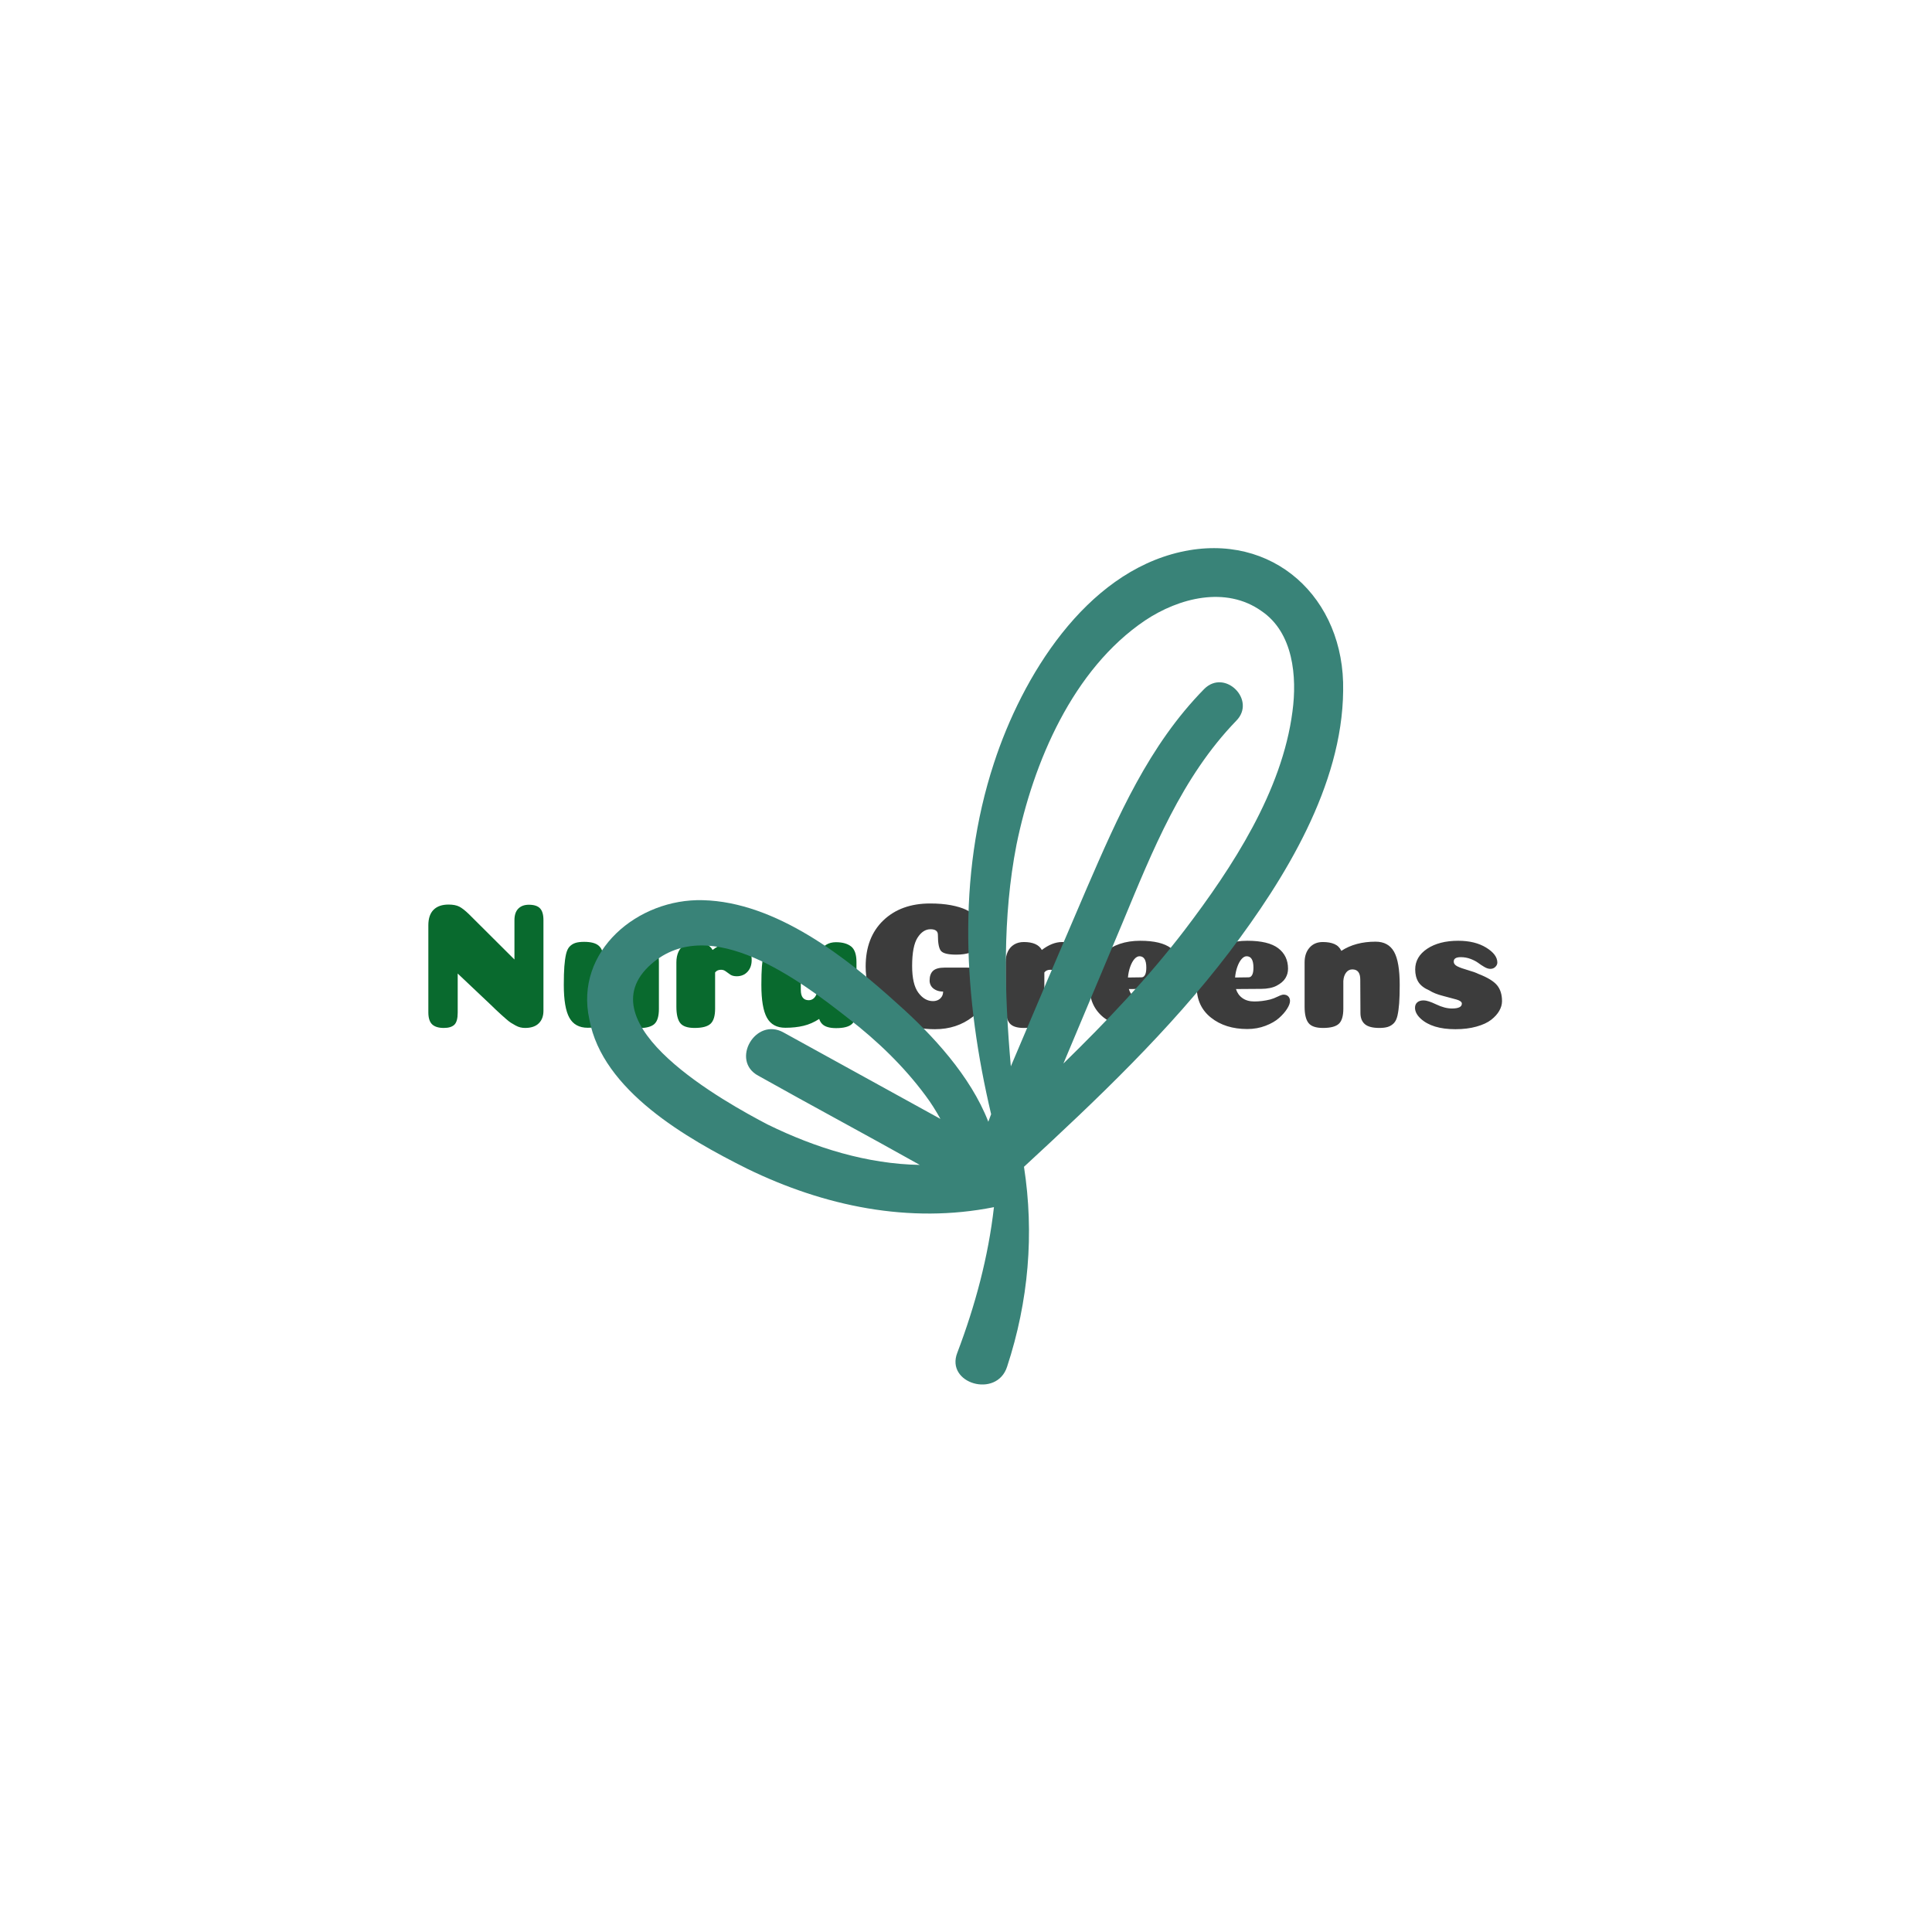 <svg xmlns="http://www.w3.org/2000/svg" version="1.1" xmlns:xlink="http://www.w3.org/1999/xlink" xmlns:svgjs="http://svgjs.dev/svgjs" width="1000" height="1000" viewBox="0 0 1000 1000"><rect width="1000" height="1000" fill="#ffffff"></rect><g transform="matrix(0.7,0,0,0.7,149.576,282.127)"><svg viewBox="0 0 396 247" data-background-color="#ffffff" preserveAspectRatio="xMidYMid meet" height="623" width="1000" xmlns="http://www.w3.org/2000/svg" xmlns:xlink="http://www.w3.org/1999/xlink"><g id="tight-bounds" transform="matrix(1,0,0,1,0.24,-0.1)"><svg viewBox="0 0 395.52 247.2" height="247.2" width="395.52"><g><svg></svg></g><g><svg viewBox="0 0 395.52 247.2" height="247.2" width="395.52"><g transform="matrix(1,0,0,1,39.552,105.171)"><svg viewBox="0 0 316.416 36.859" height="36.859" width="316.416"><g><svg viewBox="0 0 316.416 36.859" height="36.859" width="316.416"><g><svg viewBox="0 0 316.416 36.859" height="36.859" width="316.416"><g><svg viewBox="0 0 316.416 36.859" height="36.859" width="316.416"><g><svg viewBox="0 0 316.416 36.859" height="36.859" width="316.416"><g><svg viewBox="0 0 316.416 36.859" height="36.859" width="316.416"><g transform="matrix(1,0,0,1,0,0)"><svg width="316.416" viewBox="3.35 -34.55 298.03 34.9" height="36.859" data-palette-color="#096a2e"><g class="undefined-text-0" data-fill-palette-color="primary" id="text-0"><path d="M35.3-29.95L35.3-4.75Q35.3-2.55 34-1.28 32.7 0 30.2 0L30.2 0Q29.55 0 28.9-0.15 28.25-0.3 27.53-0.7 26.8-1.1 26.25-1.45 25.7-1.8 24.88-2.53 24.05-3.25 23.58-3.68 23.1-4.1 22.1-5.05 21.1-6 20.65-6.45L20.65-6.45 11.5-15.1 11.5-4.25Q11.5-1.8 10.58-0.9 9.65 0 7.65 0L7.65 0Q5.45 0 4.4-1 3.35-2 3.35-4.35L3.35-4.35 3.35-28.5Q3.35-31.35 4.8-32.8 6.25-34.25 8.95-34.25L8.95-34.25Q10.8-34.25 11.93-33.68 13.05-33.1 14.6-31.6L14.6-31.6 27.25-19 27.25-29.9Q27.25-32.05 28.33-33.13 29.4-34.2 31.25-34.2L31.25-34.2Q33.4-34.2 34.35-33.2 35.3-32.2 35.3-29.95L35.3-29.95ZM51.85-19.7L51.9-10.55Q51.9-7.7 54.1-7.7L54.1-7.7Q54.85-7.7 55.42-8.18 56-8.65 56.3-9.5 56.6-10.35 56.6-11.45L56.6-11.45 56.6-18.15Q56.6-19.85 57.2-21.13 57.8-22.4 58.95-23.1 60.1-23.8 61.65-23.8L61.65-23.8Q64.35-23.8 65.85-22.63 67.35-21.45 67.35-18.3L67.35-18.3 67.35-5.3Q67.35-2.25 66.1-1.1 64.85 0.05 61.7 0.05L61.7 0.05Q60.35 0.05 59.4-0.23 58.45-0.5 57.87-1.05 57.3-1.6 57-2.5L57-2.5Q54.95-1.15 52.67-0.6 50.4-0.05 47.6-0.05L47.6-0.05Q44.05-0.05 42.5-2.83 40.95-5.6 40.95-11.95L40.95-11.95Q40.95-15.1 41.1-17.07 41.25-19.05 41.57-20.48 41.9-21.9 42.57-22.6 43.25-23.3 44.17-23.6 45.1-23.9 46.6-23.9L46.6-23.9Q49.4-23.9 50.62-22.85 51.85-21.8 51.85-19.7L51.85-19.7ZM82.95-15.4L82.95-5.35Q82.95-2.35 81.7-1.18 80.45 0 77.25 0L77.25 0Q74.3 0 73.25-1.38 72.2-2.75 72.2-5.9L72.2-5.9 72.2-18.2Q72.2-19.9 72.8-21.18 73.4-22.45 74.55-23.15 75.7-23.85 77.25-23.85L77.25-23.85Q81.05-23.85 82.25-21.65L82.25-21.65Q85.15-23.85 87.85-23.85L87.85-23.85Q93.1-23.85 93.1-18.85L93.1-18.85Q93.1-16.85 91.95-15.6 90.8-14.35 88.95-14.35L88.95-14.35Q87.85-14.35 87.17-14.8 86.5-15.25 85.92-15.7 85.35-16.15 84.6-16.15L84.6-16.15Q83.5-16.15 82.95-15.4L82.95-15.4ZM106.69-19.7L106.74-10.55Q106.74-7.7 108.94-7.7L108.94-7.7Q109.69-7.7 110.27-8.18 110.84-8.65 111.14-9.5 111.44-10.35 111.44-11.45L111.44-11.45 111.44-18.15Q111.44-19.85 112.04-21.13 112.64-22.4 113.79-23.1 114.94-23.8 116.49-23.8L116.49-23.8Q119.19-23.8 120.69-22.63 122.19-21.45 122.19-18.3L122.19-18.3 122.19-5.3Q122.19-2.25 120.94-1.1 119.69 0.05 116.54 0.05L116.54 0.05Q115.19 0.05 114.24-0.23 113.29-0.5 112.72-1.05 112.14-1.6 111.84-2.5L111.84-2.5Q109.79-1.15 107.52-0.6 105.24-0.05 102.44-0.05L102.44-0.05Q98.89-0.05 97.34-2.83 95.79-5.6 95.79-11.95L95.79-11.95Q95.79-15.1 95.94-17.07 96.09-19.05 96.42-20.48 96.74-21.9 97.42-22.6 98.09-23.3 99.02-23.6 99.94-23.9 101.44-23.9L101.44-23.9Q104.24-23.9 105.47-22.85 106.69-21.8 106.69-19.7L106.69-19.7Z" fill="#096a2e" data-fill-palette-color="primary"></path><path d="M144.79-25.85L144.79-25.85Q144.79-27.4 142.74-27.4L142.74-27.4Q140.64-27.4 139.14-25.05 137.64-22.7 137.64-17.2L137.64-17.2Q137.64-12.1 139.37-9.78 141.09-7.45 143.44-7.45L143.44-7.45Q144.19-7.45 144.82-7.75 145.44-8.05 145.84-8.65 146.24-9.25 146.24-10.1L146.24-10.1Q145.04-10.1 144.17-10.55 143.29-11 142.89-11.68 142.49-12.35 142.49-13.15L142.49-13.15Q142.49-14.95 143.44-15.85 144.39-16.75 146.69-16.75L146.69-16.75 152.74-16.75Q155.64-16.75 157.24-15.5 158.84-14.25 158.84-11.1L158.84-11.1Q158.84-6.5 154.44-3.08 150.04 0.35 143.99 0.35L143.99 0.35Q138.44 0.35 134.12-1.65 129.79-3.65 127.27-7.63 124.74-11.6 124.74-17.05L124.74-17.05Q124.74-25.15 129.64-29.85 134.54-34.55 142.64-34.55L142.64-34.55Q145.84-34.55 148.39-34.08 150.94-33.6 152.62-32.8 154.29-32 155.42-30.88 156.54-29.75 157.02-28.5 157.49-27.25 157.49-25.9L157.49-25.9Q157.49-24.95 157.19-24.08 156.89-23.2 156.12-22.33 155.34-21.45 153.74-20.9 152.14-20.35 149.89-20.35L149.89-20.35Q146.59-20.35 145.69-21.33 144.79-22.3 144.79-25.85ZM174.34-15.4L174.34-5.35Q174.34-2.35 173.09-1.18 171.84 0 168.64 0L168.64 0Q165.69 0 164.64-1.38 163.59-2.75 163.59-5.9L163.59-5.9 163.59-18.2Q163.59-19.9 164.19-21.18 164.79-22.45 165.94-23.15 167.09-23.85 168.64-23.85L168.64-23.85Q172.44-23.85 173.64-21.65L173.64-21.65Q176.54-23.85 179.24-23.85L179.24-23.85Q184.49-23.85 184.49-18.85L184.49-18.85Q184.49-16.85 183.34-15.6 182.19-14.35 180.34-14.35L180.34-14.35Q179.24-14.35 178.56-14.8 177.89-15.25 177.31-15.7 176.74-16.15 175.99-16.15L175.99-16.15Q174.89-16.15 174.34-15.4L174.34-15.4ZM200.94 0.3L200.94 0.3Q194.84 0.3 190.86-2.85 186.89-6 186.89-11.45L186.89-11.45Q186.89-17.35 190.81-20.78 194.74-24.2 200.94-24.2L200.94-24.2Q206.79-24.2 209.51-22.13 212.24-20.05 212.24-16.45L212.24-16.45Q212.24-15.75 212.06-15.1 211.89-14.45 211.51-13.83 211.14-13.2 210.51-12.68 209.89-12.15 209.09-11.73 208.29-11.3 207.19-11.08 206.09-10.85 204.84-10.85L204.84-10.85 197.79-10.8Q198.29-9.2 199.59-8.28 200.89-7.35 202.89-7.35L202.89-7.35Q205.04-7.35 207.29-7.9L207.29-7.9Q208.24-8.15 209.36-8.7 210.49-9.25 210.99-9.25L210.99-9.25Q211.84-9.25 212.31-8.75 212.79-8.25 212.79-7.5L212.79-7.5Q212.79-6.6 211.99-5.33 211.19-4.05 209.76-2.78 208.34-1.5 205.99-0.6 203.64 0.3 200.94 0.3ZM197.54-14L197.54-14Q200.99-14.05 201.29-14.05L201.29-14.05Q202.04-14.05 202.39-14.95L202.39-14.95Q202.64-15.6 202.64-16.75L202.64-16.75Q202.64-19.9 200.74-19.9L200.74-19.9Q200.04-19.9 199.36-19.15 198.69-18.4 198.19-17.03 197.69-15.65 197.54-14ZM230.68 0.3L230.68 0.3Q224.58 0.3 220.61-2.85 216.63-6 216.63-11.45L216.63-11.45Q216.63-17.35 220.56-20.78 224.48-24.2 230.68-24.2L230.68-24.2Q236.53-24.2 239.26-22.13 241.98-20.05 241.98-16.45L241.98-16.45Q241.98-15.75 241.81-15.1 241.63-14.45 241.26-13.83 240.88-13.2 240.26-12.68 239.63-12.15 238.83-11.73 238.03-11.3 236.93-11.08 235.83-10.85 234.58-10.85L234.58-10.85 227.53-10.8Q228.03-9.2 229.33-8.28 230.63-7.35 232.63-7.35L232.63-7.35Q234.78-7.35 237.03-7.9L237.03-7.9Q237.98-8.15 239.11-8.7 240.23-9.25 240.73-9.25L240.73-9.25Q241.58-9.25 242.06-8.75 242.53-8.25 242.53-7.5L242.53-7.5Q242.53-6.6 241.73-5.33 240.93-4.05 239.51-2.78 238.08-1.5 235.73-0.6 233.38 0.3 230.68 0.3ZM227.28-14L227.28-14Q230.73-14.05 231.03-14.05L231.03-14.05Q231.78-14.05 232.13-14.95L232.13-14.95Q232.38-15.6 232.38-16.75L232.38-16.75Q232.38-19.9 230.48-19.9L230.48-19.9Q229.78-19.9 229.11-19.15 228.43-18.4 227.93-17.03 227.43-15.65 227.28-14ZM262.08-4.15L262.03-13.45Q262.03-16.25 259.83-16.25L259.83-16.25Q258.78-16.25 258.11-15.38 257.43-14.5 257.33-13.05L257.33-13.05 257.33-5.35Q257.33-2.3 256.08-1.15 254.83 0 251.68 0L251.68 0Q248.73 0 247.66-1.38 246.58-2.75 246.58-5.9L246.58-5.9 246.58-18.2Q246.58-20.75 247.96-22.3 249.33-23.85 251.63-23.85L251.63-23.85Q253.53-23.85 254.83-23.3 256.13-22.75 256.78-21.4L256.78-21.4Q260.68-23.95 266.28-23.95L266.28-23.95Q269.83-23.95 271.41-21.15 272.98-18.35 272.98-11.95L272.98-11.95Q272.98-8.8 272.83-6.83 272.68-4.85 272.36-3.43 272.03-2 271.33-1.3 270.63-0.6 269.71-0.3 268.78 0 267.33 0L267.33 0Q264.53 0 263.31-1.05 262.08-2.1 262.08-4.15L262.08-4.15ZM289.23-24.2L289.23-24.2Q293.88-24.2 296.98-22.3 300.08-20.4 300.08-18.15L300.08-18.15Q300.08-17.5 299.53-16.95 298.98-16.4 298.13-16.4L298.13-16.4Q297.38-16.4 296.48-16.93 295.58-17.45 294.78-18.05 293.98-18.65 292.68-19.15 291.38-19.65 289.93-19.65L289.93-19.65Q287.98-19.65 287.98-18.45L287.98-18.45Q287.98-17.6 288.98-17.1 289.98-16.6 291.9-16.05 293.83-15.5 294.83-15L294.83-15Q298.58-13.55 299.98-11.88 301.38-10.2 301.38-7.45L301.38-7.45Q301.38-6.1 300.63-4.78 299.88-3.45 298.38-2.27 296.88-1.1 294.3-0.38 291.73 0.35 288.43 0.35L288.43 0.35Q281.98 0.35 278.78-2.6L278.78-2.6Q277.23-4.05 277.23-5.6L277.23-5.6Q277.23-6.55 277.85-7.1 278.48-7.65 279.63-7.65L279.63-7.65Q280.78-7.65 283.13-6.53 285.48-5.4 287.48-5.4L287.48-5.4Q290.23-5.4 290.23-6.75L290.23-6.75Q290.23-7.45 288.78-7.88 287.33-8.3 284.98-8.9 282.63-9.5 281.23-10.4L281.23-10.4Q279.03-11.35 278.15-12.78 277.28-14.2 277.28-16.25L277.28-16.25Q277.28-19.75 280.6-21.98 283.93-24.2 289.23-24.2Z" fill="#3c3c3c" data-fill-palette-color="secondary"></path></g></svg></g></svg></g></svg></g></svg></g></svg></g></svg></g></svg></g><g mask="url(#5caaba86-2601-4d51-9609-78e54008cf8a)"><g transform="matrix(2.752, 0, 0, 2.752, 86.931, 1)"><svg xmlns="http://www.w3.org/2000/svg" xmlns:xlink="http://www.w3.org/1999/xlink" version="1.1" x="0" y="0" viewBox="5.764 0.598 80.54 89.094" style="enable-background:new 0 0 91 91;" xml:space="preserve" height="89.094" width="80.54" class="icon-none" data-fill-palette-color="accent" id="none"><g fill="#398378" data-fill-palette-color="accent"><path d="M22.8 66.7c8.2 4 17.3 5.9 26.3 4.1-0.6 5.3-2 10.5-3.9 15.5-1.3 3.3 4.2 4.9 5.3 1.5 2.3-7 2.9-14.2 1.8-21.3 7.8-7.2 15.5-14.5 21.9-22.9 5.9-7.8 12-17.7 12.1-27.8C86.5 5.9 78.8-1.2 69 1 58.8 3.3 52.1 14.3 49.1 23.5c-4 12.2-3.2 25.1-0.3 37.4-0.1 0.3-0.2 0.5-0.3 0.8-1.9-4.9-6-9.3-9.6-12.5-5.5-5-13-10.9-20.8-11.1C11.2 37.9 4.4 43.5 6 50.8 7.4 58.4 16.4 63.5 22.8 66.7zM51.5 32.2c1.8-8.8 6-18.7 13.7-23.9 3.6-2.4 8.6-3.7 12.4-1 3.4 2.3 3.8 7 3.3 10.7-1.1 8.5-6.4 16.6-11.5 23.3-3.9 5.1-8.3 9.7-12.9 14.2 2.1-5 4.2-10 6.3-15C66 32.8 69.1 25 74.9 19c2.2-2.2-1.2-5.6-3.4-3.4-5.9 6-9.2 13.6-12.5 21.2-2.7 6.3-5.4 12.6-8.1 19C50.2 47.9 50 39.9 51.5 32.2zM12.6 44.9c6.3-5.5 15.9 1.8 21 5.8 3.1 2.4 5.9 5.1 8.2 8.2 0.6 0.8 1.1 1.6 1.6 2.5-5.6-3.1-11.1-6.1-16.7-9.2-3-1.7-5.7 3-2.7 4.6 5.7 3.2 11.5 6.3 17.2 9.5C35.6 66.2 30.1 64.5 25 62 20.6 59.7 5.3 51.3 12.6 44.9z" fill="#398378" data-fill-palette-color="accent"></path></g></svg></g></g></svg></g><defs><mask id="5e3d6d44-d1a6-46ec-b76c-32d713aae039"><rect width="640" height="400" fill="white"></rect><rect width="348.058" height="54.262" fill="black" x="145.971" y="172.869" id="transform-me" transform="matrix(1,0,0,1,-122.24,-76.4)"></rect></mask><mask id="1f6074e0-f4a9-4285-8bb7-daac6d1d1c09"><rect width="640" height="400" fill="white"></rect><rect width="348.058" height="54.262" fill="black" x="145.971" y="172.869" id="transform-me" transform="matrix(1,0,0,1,-122.24,-76.4)"></rect></mask><mask id="6b12dba1-32d2-430b-9661-0198499cd212"><rect width="640" height="400" fill="white"></rect><rect width="348.058" height="54.262" fill="black" x="145.971" y="172.869" id="transform-me" transform="matrix(1,0,0,1,-122.24,-76.4)"></rect></mask><mask id="5caaba86-2601-4d51-9609-78e54008cf8a"><rect width="640" height="400" fill="white"></rect><rect width="348.058" height="54.262" fill="black" x="145.971" y="172.869" id="transform-me" transform="matrix(1,0,0,1,-122.24,-76.4)"></rect></mask></defs></svg><rect width="395.52" height="247.2" fill="none" stroke="none" visibility="hidden"></rect></g></svg></g></svg>